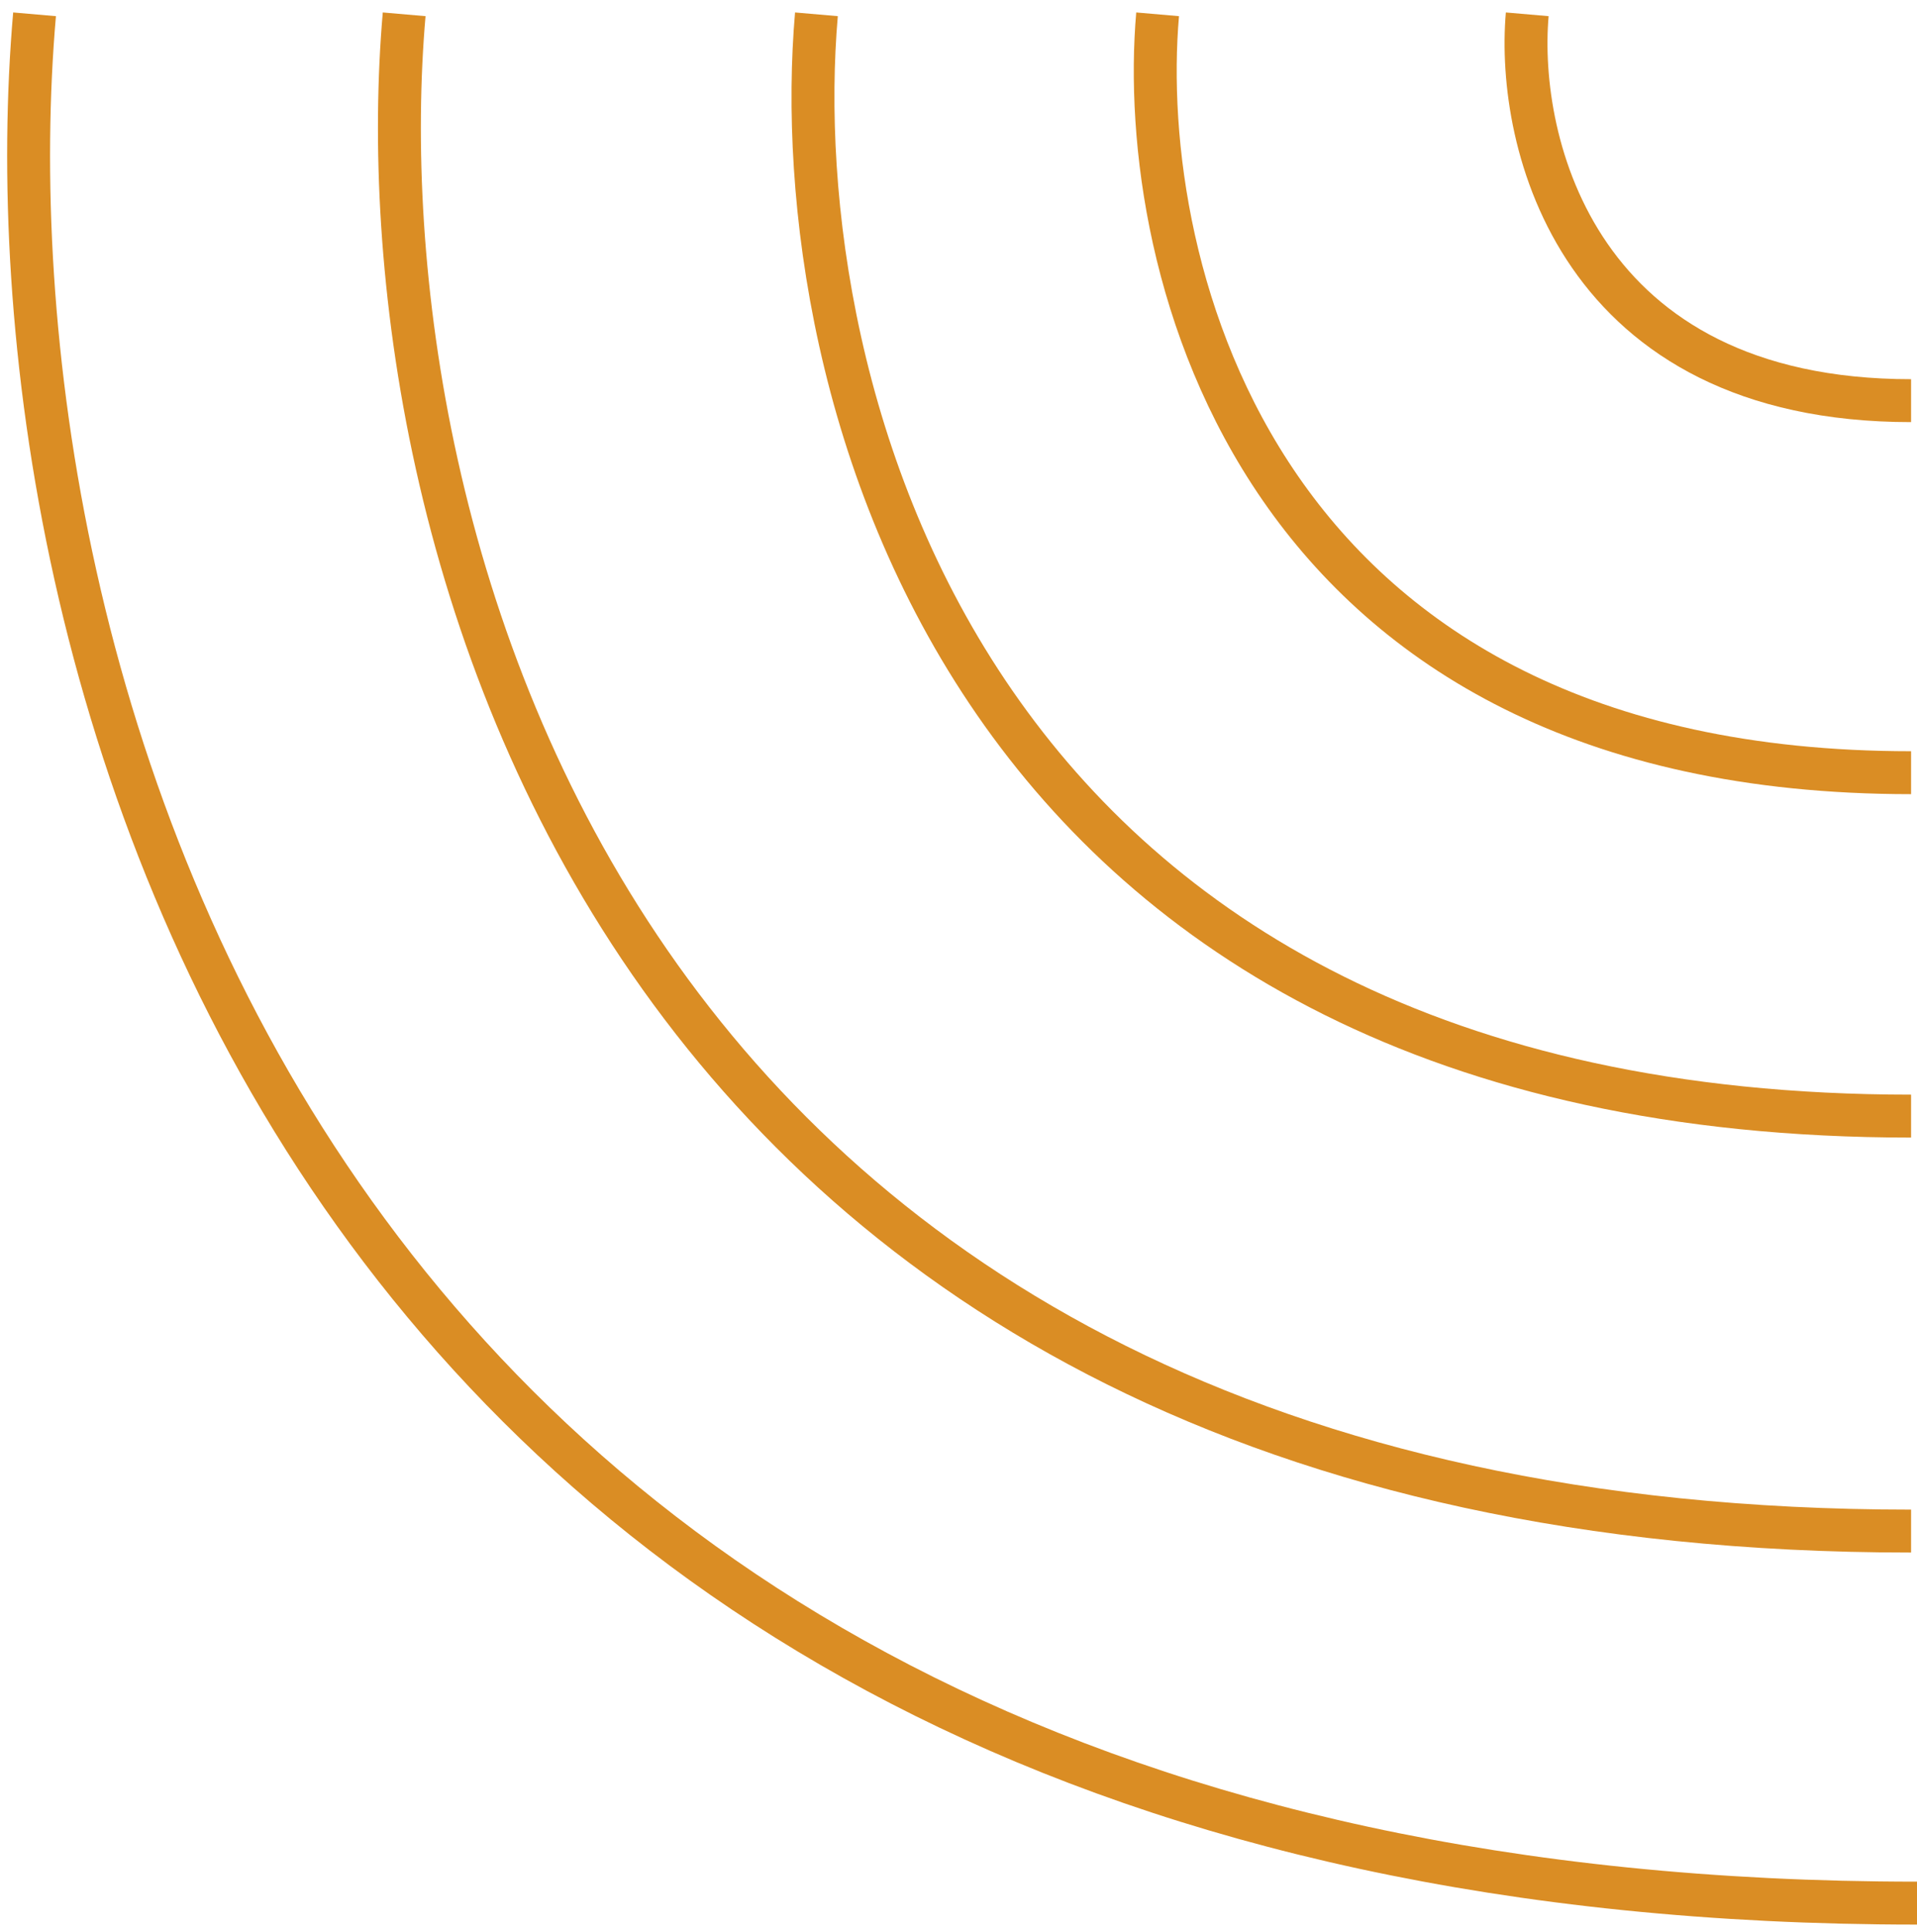 <svg width="134" height="135" viewBox="0 0 134 135" fill="none" xmlns="http://www.w3.org/2000/svg">
<path d="M2.415 1C-1.407 45 19.561 133 134 133" stroke="#DA8D24" stroke-width="3"/>
<path d="M28.251 1C25.192 36.333 41.976 107 133.586 107" stroke="#DA8D24" stroke-width="3"/>
<path d="M57.069 1C54.847 26.667 67.04 78 133.586 78" stroke="#DA8D24" stroke-width="3"/>
<path d="M80.918 1C79.388 18.667 87.781 54 133.586 54" stroke="#DA8D24" stroke-width="3"/>
<path d="M106.755 1C105.976 10 110.252 28 133.586 28" stroke="#DA8D24" stroke-width="3"/>
</svg>
